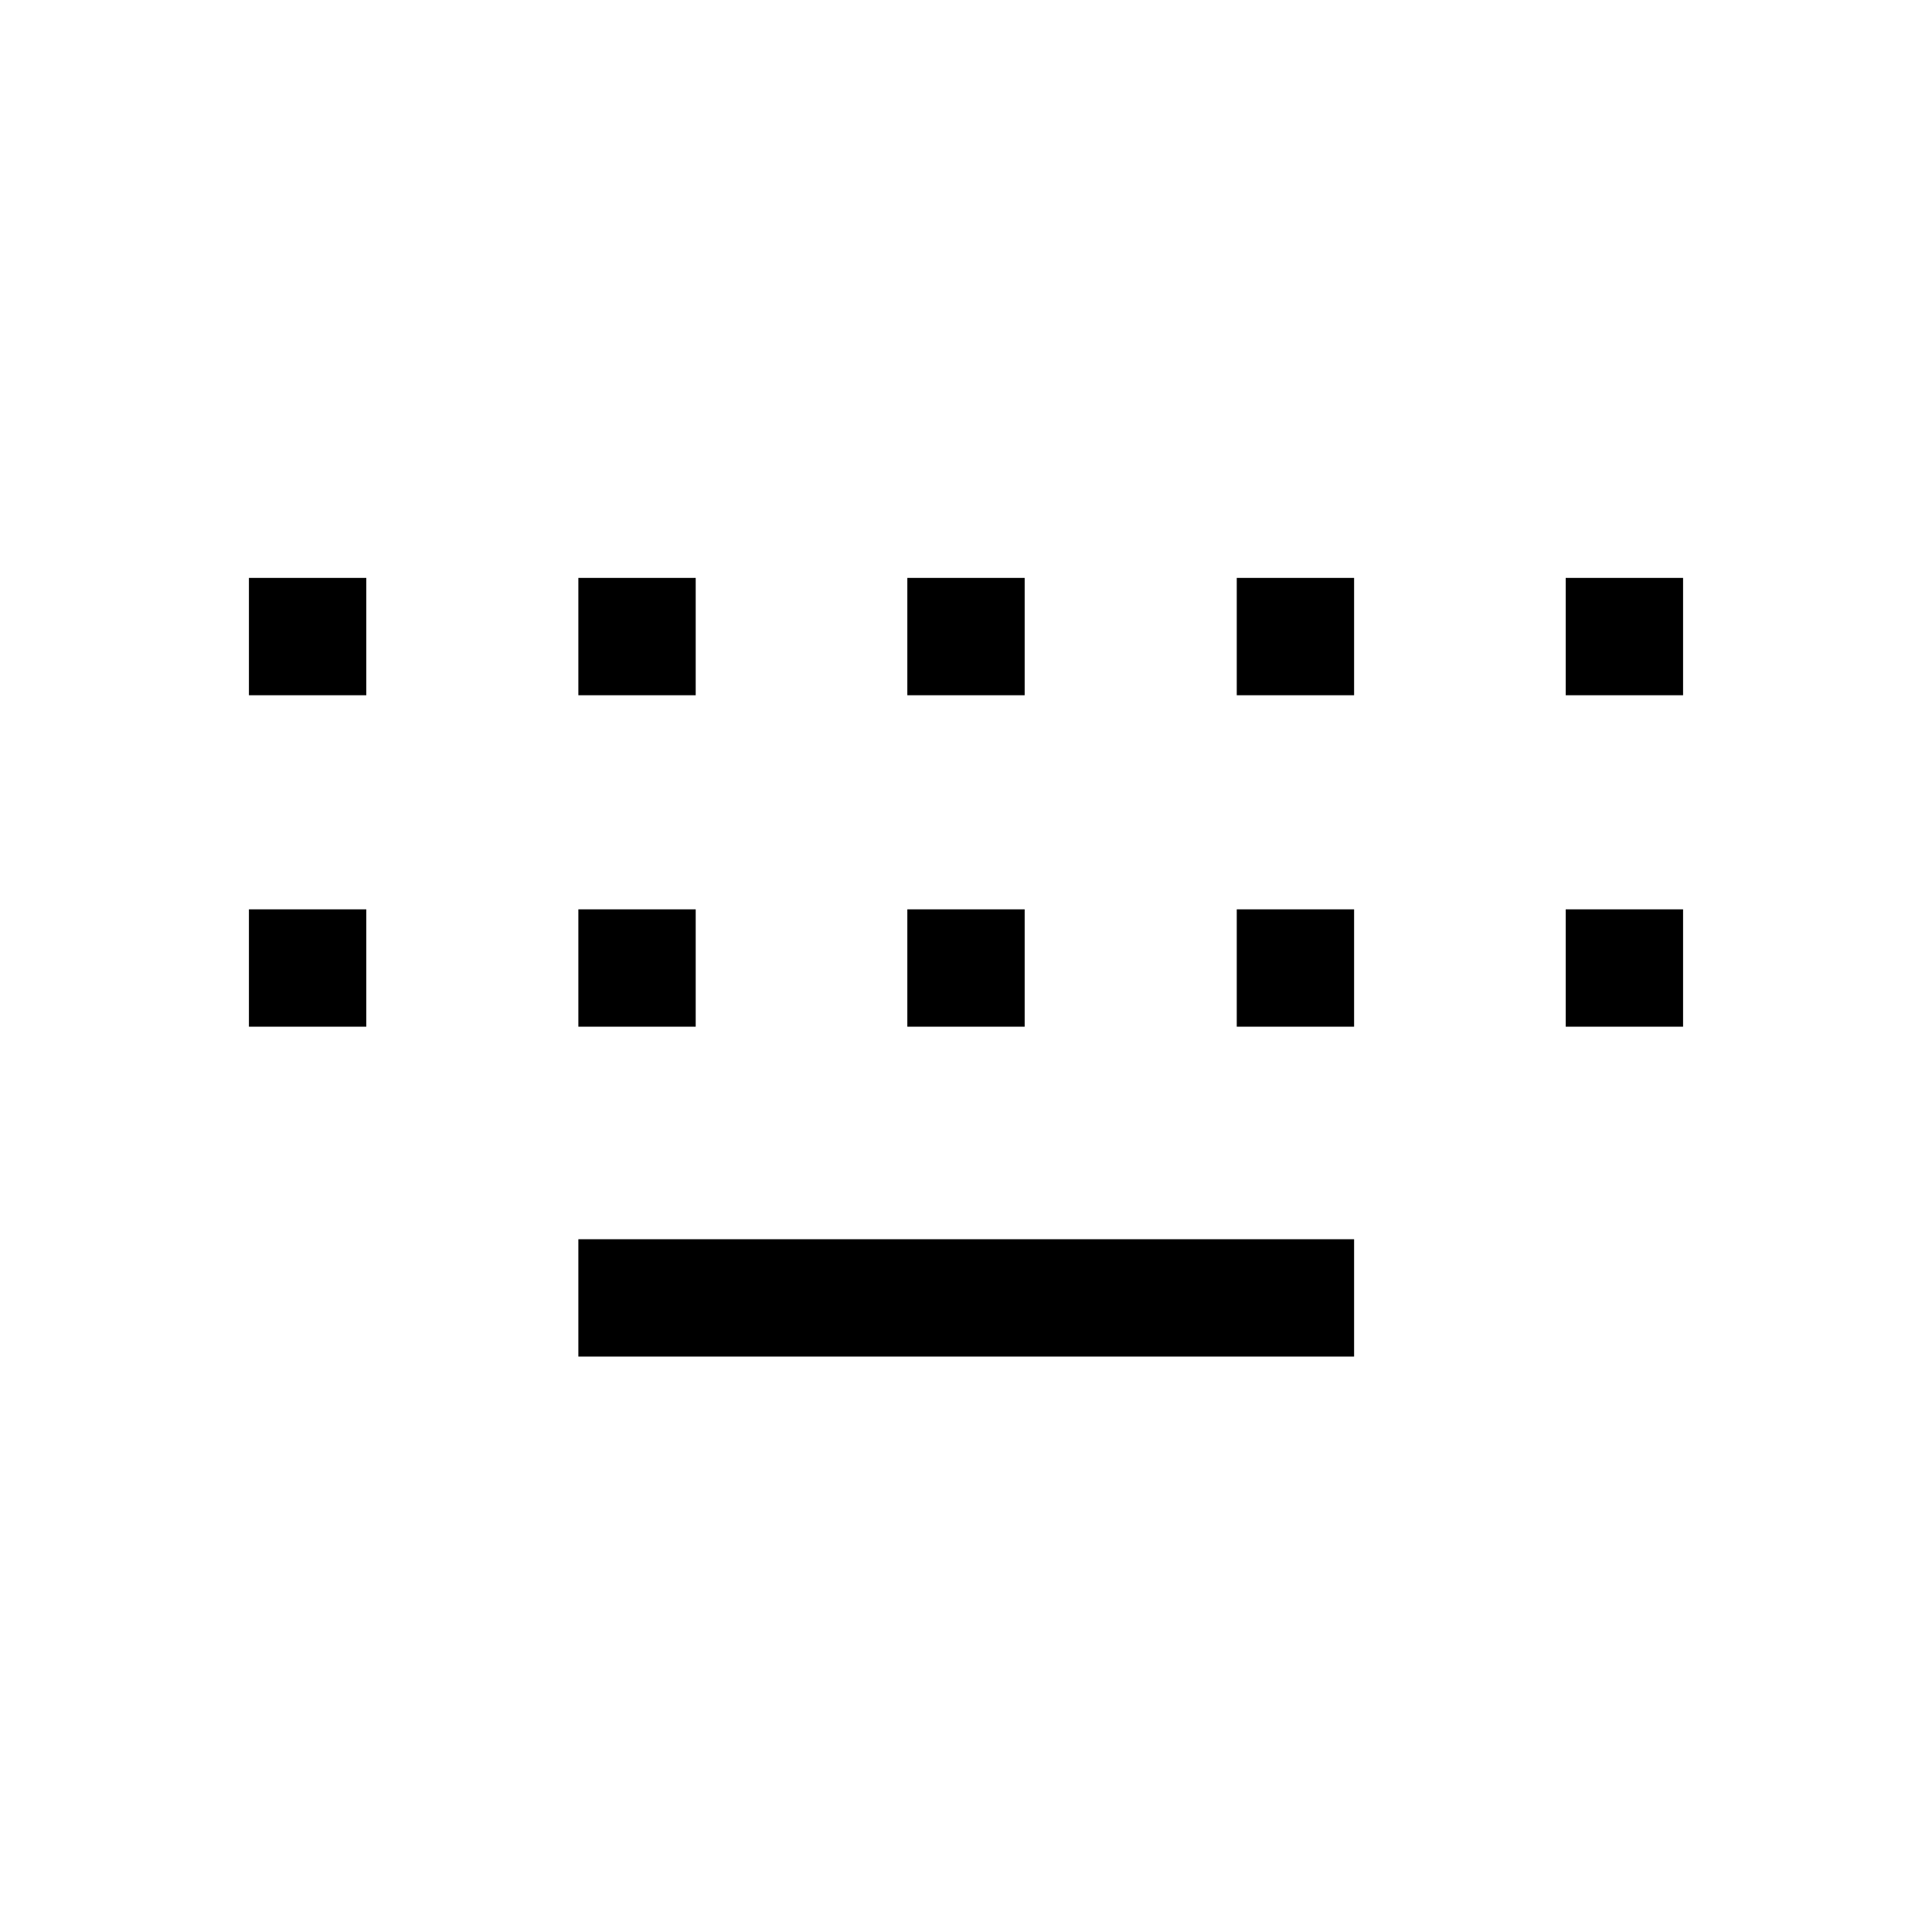 <svg xmlns="http://www.w3.org/2000/svg" height="48" viewBox="0 -960 960 960" width="48"><path d="M287.385-285.923v-58.308h385.461v58.308H287.385ZM123.692-449.846v-58.308H182v58.308h-58.308Zm163.693 0v-58.308h58.307v58.308h-58.307Zm163.461 0v-58.308h58.308v58.308h-58.308Zm163.692 0v-58.308h58.308v58.308h-58.308Zm163.462 0v-58.308h58.308v58.308H778ZM123.692-614.538v-58.308H182v58.308h-58.308Zm163.693 0v-58.308h58.307v58.308h-58.307Zm163.461 0v-58.308h58.308v58.308h-58.308Zm163.692 0v-58.308h58.308v58.308h-58.308Zm163.462 0v-58.308h58.308v58.308H778Z"/></svg>